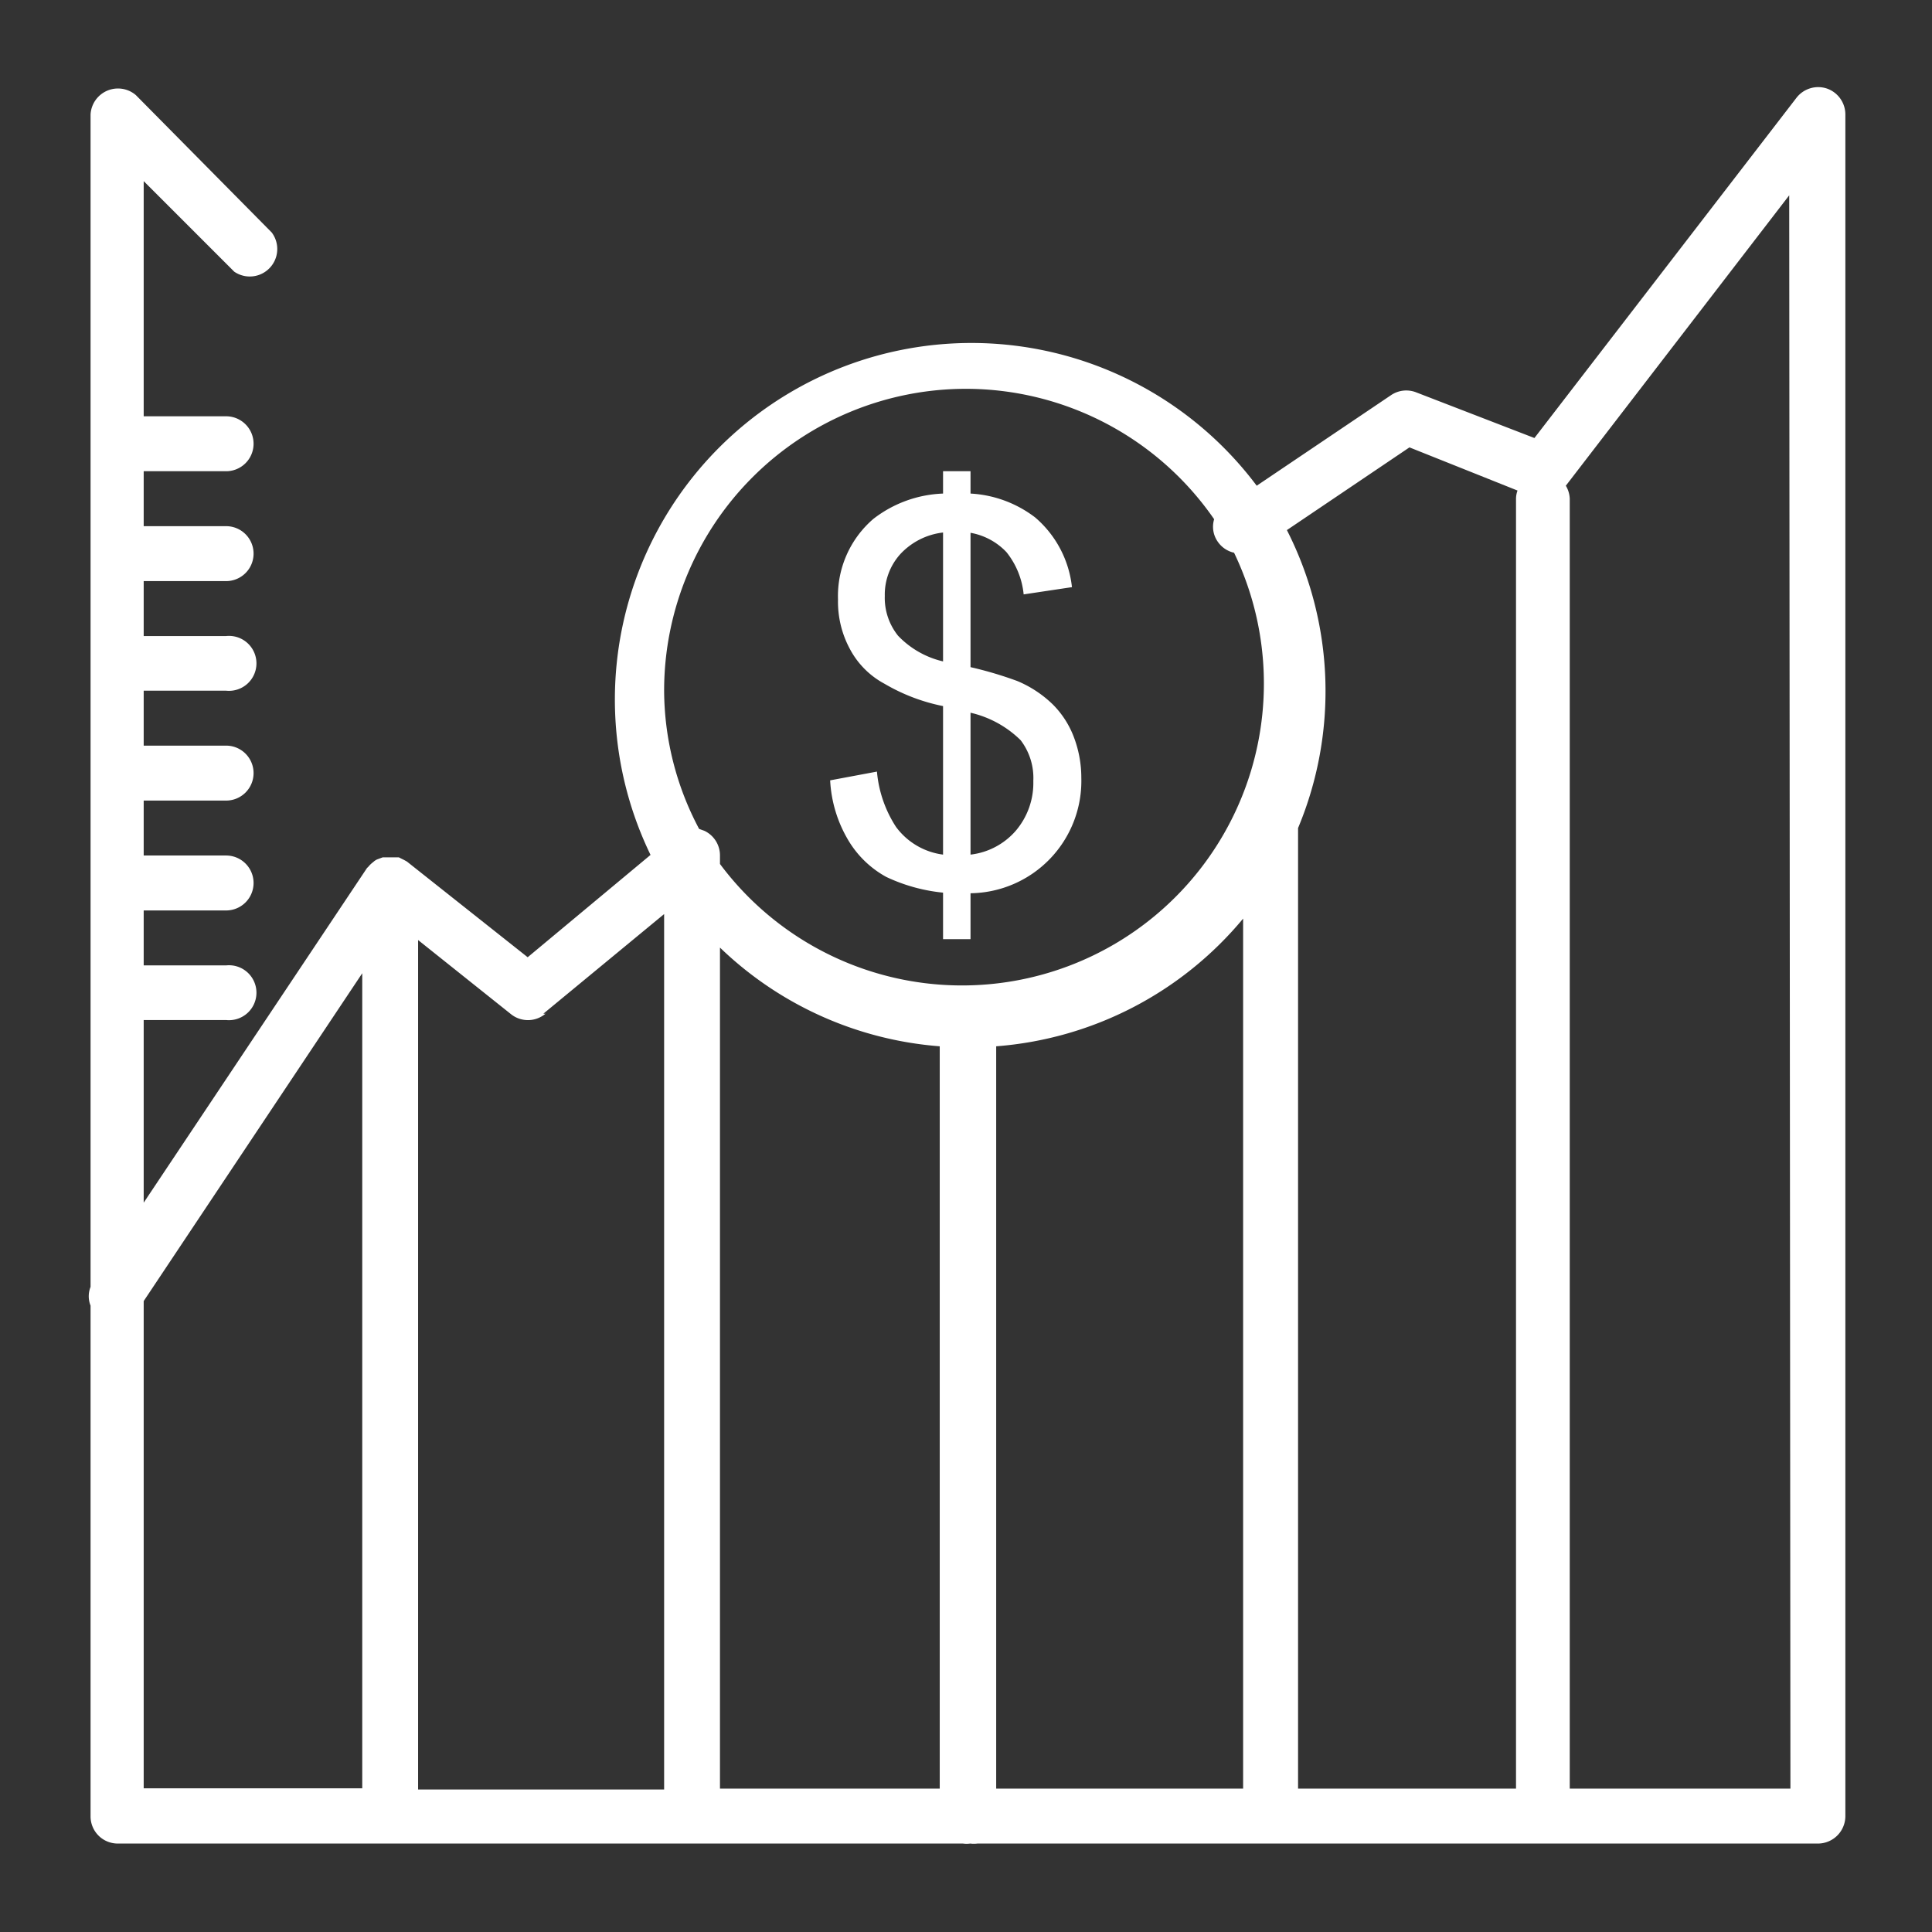 <svg height='300px' width='300px'  fill="#FFFFFF" xmlns="http://www.w3.org/2000/svg" viewBox="0 0 64 64" x="0px" y="0px"><rect x="0" y="0" width="64" height="64" fill="#333333" stroke="none"/><title>Artboard 20</title><g data-name="Layer 22"><path d="M29.68,27.39a4,4,0,0,1-.63-1.83l-1.55.29a4.3,4.3,0,0,0,.61,2,3.32,3.32,0,0,0,1.25,1.2,5.71,5.71,0,0,0,1.88.52v1.54h.91V29.59a3.72,3.72,0,0,0,3.67-3.82,3.78,3.78,0,0,0-.25-1.36,3.05,3.05,0,0,0-.7-1.08,3.78,3.78,0,0,0-1.17-.77,12.69,12.69,0,0,0-1.55-.46V17.65a2.15,2.15,0,0,1,1.19.64,2.65,2.65,0,0,1,.57,1.4l1.6-.24a3.54,3.54,0,0,0-1.22-2.31,3.87,3.87,0,0,0-2.14-.79v-.74h-.91v.74a4,4,0,0,0-2.31.84,3.37,3.37,0,0,0-1.17,2.67,3.3,3.3,0,0,0,.4,1.65,2.78,2.78,0,0,0,1.14,1.14,6.22,6.22,0,0,0,1.94.74v4.92A2.3,2.3,0,0,1,29.68,27.39Zm2.47-3.78a3.47,3.47,0,0,1,1.66.91,2.06,2.06,0,0,1,.42,1.35,2.44,2.44,0,0,1-.59,1.66,2.34,2.34,0,0,1-1.49.78Zm-2.4-2.55a2,2,0,0,1-.44-1.32,2,2,0,0,1,.51-1.38,2.29,2.29,0,0,1,1.42-.72v4.27A3,3,0,0,1,29.75,21.06Z"></path><path d="M60.51,2.93a.91.91,0,0,0-1,.31L50.83,14.51,46.92,13a.9.9,0,0,0-.84.09l-4.45,3A11.81,11.81,0,0,0,21.55,28.32l-4.07,3.39-4-3.17-.09-.05-.18-.09-.17,0-.12,0h-.14l-.1,0-.19.07a.51.51,0,0,0-.13.09.86.86,0,0,0-.14.13.34.34,0,0,1-.06.06L4.76,39.84V33.79H7.49a.91.91,0,1,0,0-1.81H4.76V30.16H7.49a.91.91,0,1,0,0-1.82H4.76V26.52H7.49a.91.91,0,1,0,0-1.82H4.76V22.88H7.49a.91.91,0,1,0,0-1.81H4.76V19.25H7.49a.91.91,0,0,0,0-1.82H4.76V15.61H7.49a.91.91,0,0,0,0-1.82H4.76V6l3,3A.91.91,0,0,0,9,7.7L4.5,3.15A.91.91,0,0,0,3,3.79V42.63a.83.83,0,0,0,0,.62V60.16a.9.9,0,0,0,.9.91h28a.85.85,0,0,0,.24,0,1,1,0,0,0,.24,0H60.22a.91.91,0,0,0,.91-.91V3.79A.91.91,0,0,0,60.51,2.93Zm-1.2,56.32H52V16.52a.9.9,0,0,0-.13-.43l7.4-9.62ZM46.69,14.82l3.58,1.43a.81.81,0,0,0-.05.27V59.25H43V27.43h0a11.76,11.76,0,0,0-.37-9.87ZM31.13,59.25H23.85V31.39a11.79,11.79,0,0,0,7.28,3.27ZM33,34.66a11.8,11.8,0,0,0,8.18-4.23V59.25H33ZM32,12.88a10,10,0,0,1,8.22,4.32.86.86,0,0,0,.11.73.89.89,0,0,0,.55.38A10,10,0,0,1,23.85,28.62v-.28a.9.9,0,0,0-.52-.82l-.17-.06A9.82,9.82,0,0,1,22,22.88,10,10,0,0,1,32,12.88Zm-14,20.7,4-3.3v29H13.85V31.14l3.07,2.45A.9.9,0,0,0,18.07,33.58ZM4.76,43.1,12,32.24v27H4.76Z"></path></g></svg>